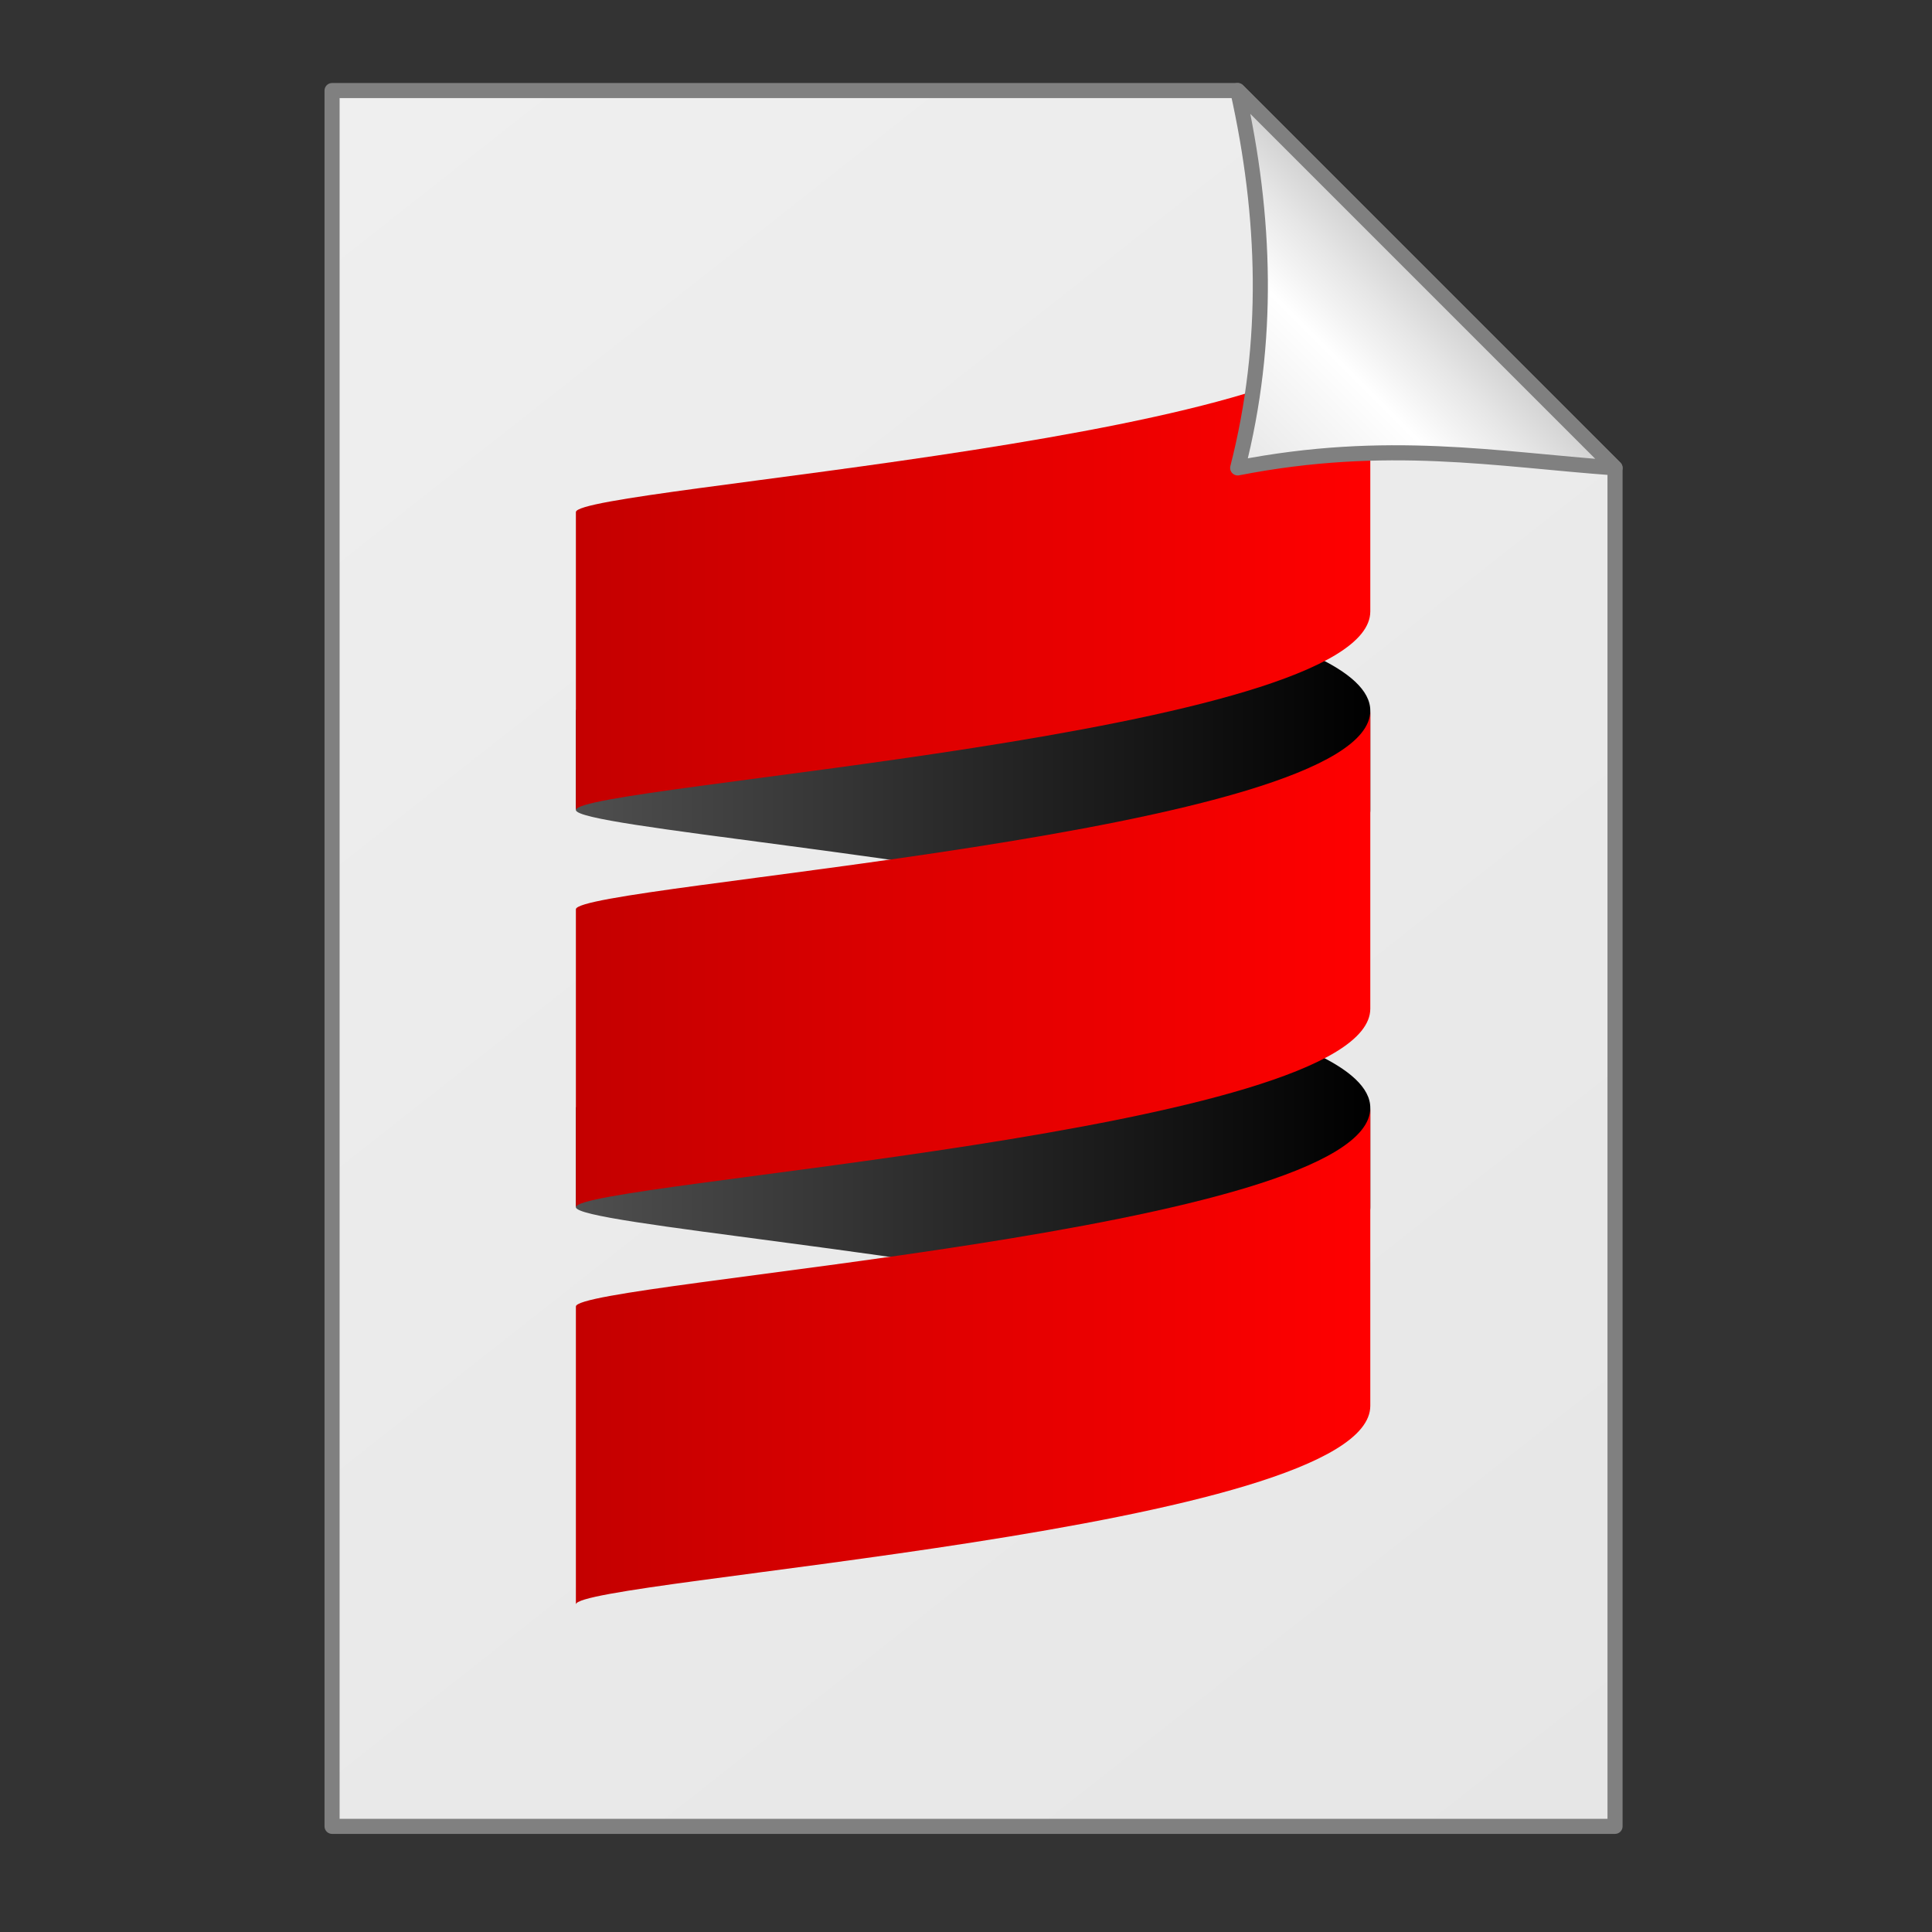 <?xml version="1.0" encoding="UTF-8" standalone="no"?>
<!-- Created with Inkscape (http://www.inkscape.org/) -->

<svg
   xmlns:dc="http://purl.org/dc/elements/1.1/"
   xmlns:cc="http://creativecommons.org/ns#"
   xmlns:rdf="http://www.w3.org/1999/02/22-rdf-syntax-ns#"
   xmlns:svg="http://www.w3.org/2000/svg"
   xmlns="http://www.w3.org/2000/svg"
   xmlns:xlink="http://www.w3.org/1999/xlink"
   xmlns:sodipodi="http://sodipodi.sourceforge.net/DTD/sodipodi-0.dtd"
   xmlns:inkscape="http://www.inkscape.org/namespaces/inkscape"
   width="128"
   height="128"
   id="svg2"
   version="1.1"
   inkscape:version="0.48.3.1 r9886"
   sodipodi:docname="scala-file-icon.svg">
  <rect width="100%" height="100%" fill="#333333" stroke="none"/>
  <defs
     id="defs4">
    <linearGradient
       inkscape:collect="always"
       id="linearGradient3608">
      <stop
         style="stop-color:#cccccc;stop-opacity:1"
         offset="0"
         id="stop3610" />
      <stop
         id="stop3616"
         offset="0.22"
         style="stop-color:#e6e6e6;stop-opacity:1" />
      <stop
         style="stop-color:#ffffff;stop-opacity:1"
         offset="0.469"
         id="stop3618" />
      <stop
         style="stop-color:#e6e6e6;stop-opacity:1"
         offset="1"
         id="stop3612" />
    </linearGradient>
    <linearGradient
       inkscape:collect="always"
       id="linearGradient3600">
      <stop
         style="stop-color:#e6e6e6;stop-opacity:1;"
         offset="0"
         id="stop3602" />
      <stop
         style="stop-color:#f9f9f9;stop-opacity:1"
         offset="1"
         id="stop3604" />
    </linearGradient>
    <linearGradient
       inkscape:collect="always"
       xlink:href="#linearGradient3600"
       id="linearGradient3606"
       x1="105"
       y1="123"
       x2="-80"
       y2="-112"
       gradientUnits="userSpaceOnUse"
       gradientTransform="translate(2,922.362)" />
    <linearGradient
       inkscape:collect="always"
       xlink:href="#linearGradient3608"
       id="linearGradient3614"
       x1="93"
       y1="944.362"
       x2="80"
       y2="957.362"
       gradientUnits="userSpaceOnUse"
       gradientTransform="translate(2,-2)" />
    <linearGradient
       inkscape:collect="always"
       xlink:href="#linearGradient2446"
       id="linearGradient3335"
       gradientUnits="userSpaceOnUse"
       gradientTransform="matrix(72,0,0,-72,216,255.5)"
       spreadMethod="pad"
       x1="0"
       y1="0"
       x2="1"
       y2="0" />
    <linearGradient
       x1="0"
       y1="0"
       x2="1"
       y2="0"
       gradientUnits="userSpaceOnUse"
       gradientTransform="matrix(72,0,0,-72,216,291.5)"
       spreadMethod="pad"
       id="linearGradient2446">
      <stop
         style="stop-color:#4f4f4f;stop-opacity:1;"
         offset="0"
         id="stop2448" />
      <stop
         style="stop-opacity:1;stop-color:#000000"
         offset="1"
         id="stop2450" />
    </linearGradient>
    <linearGradient
       inkscape:collect="always"
       xlink:href="#linearGradient2446"
       id="linearGradient3330"
       gradientUnits="userSpaceOnUse"
       gradientTransform="matrix(72,0,0,-72,216,291.5)"
       spreadMethod="pad"
       x1="0"
       y1="0"
       x2="1"
       y2="0" />
    <linearGradient
       x1="0"
       y1="0"
       x2="1"
       y2="0"
       gradientUnits="userSpaceOnUse"
       gradientTransform="matrix(72,0,0,-72,216,291.5)"
       spreadMethod="pad"
       id="linearGradient4224">
      <stop
         style="stop-color:#4f4f4f;stop-opacity:1;"
         offset="0"
         id="stop4226" />
      <stop
         style="stop-opacity:1;stop-color:#000000"
         offset="1"
         id="stop4228" />
    </linearGradient>
    <linearGradient
       inkscape:collect="always"
       xlink:href="#linearGradient2586"
       id="linearGradient3325"
       gradientUnits="userSpaceOnUse"
       gradientTransform="matrix(72,0,0,-72,216,273.5)"
       spreadMethod="pad"
       x1="0"
       y1="0"
       x2="1"
       y2="0" />
    <linearGradient
       x1="0"
       y1="0"
       x2="1"
       y2="0"
       gradientUnits="userSpaceOnUse"
       gradientTransform="matrix(72,0,0,-72,216,309.5)"
       spreadMethod="pad"
       id="linearGradient2586">
      <stop
         style="stop-color:#c40000;stop-opacity:1;"
         offset="0"
         id="stop2588" />
      <stop
         style="stop-color:#ff0000;stop-opacity:1;"
         offset="1"
         id="stop2590" />
    </linearGradient>
    <linearGradient
       inkscape:collect="always"
       xlink:href="#linearGradient2586"
       id="linearGradient3320"
       gradientUnits="userSpaceOnUse"
       gradientTransform="matrix(72,0,0,-72,216,309.5)"
       spreadMethod="pad"
       x1="0"
       y1="0"
       x2="1"
       y2="0" />
    <linearGradient
       x1="0"
       y1="0"
       x2="1"
       y2="0"
       gradientUnits="userSpaceOnUse"
       gradientTransform="matrix(72,0,0,-72,216,309.5)"
       spreadMethod="pad"
       id="linearGradient4235">
      <stop
         style="stop-color:#c40000;stop-opacity:1;"
         offset="0"
         id="stop4237" />
      <stop
         style="stop-color:#ff0000;stop-opacity:1;"
         offset="1"
         id="stop4239" />
    </linearGradient>
    <linearGradient
       inkscape:collect="always"
       xlink:href="#linearGradient2586"
       id="linearGradient3315"
       gradientUnits="userSpaceOnUse"
       gradientTransform="matrix(72,0,0,-72,216,237.5)"
       spreadMethod="pad"
       x1="0"
       y1="0"
       x2="1"
       y2="0" />
    <linearGradient
       x1="0"
       y1="0"
       x2="1"
       y2="0"
       gradientUnits="userSpaceOnUse"
       gradientTransform="matrix(72,0,0,-72,216,309.5)"
       spreadMethod="pad"
       id="linearGradient4242">
      <stop
         style="stop-color:#c40000;stop-opacity:1;"
         offset="0"
         id="stop4244" />
      <stop
         style="stop-color:#ff0000;stop-opacity:1;"
         offset="1"
         id="stop4246" />
    </linearGradient>
    <linearGradient
       y2="0"
       x2="1"
       y1="0"
       x1="0"
       spreadMethod="pad"
       gradientTransform="matrix(72,0,0,-72,216,237.5)"
       gradientUnits="userSpaceOnUse"
       id="linearGradient4254"
       xlink:href="#linearGradient2586"
       inkscape:collect="always" />
  </defs>
  <sodipodi:namedview
     id="base"
     pagecolor="#ffffff"
     bordercolor="#666666"
     borderopacity="1.0"
     inkscape:pageopacity="0.0"
     inkscape:pageshadow="2"
     inkscape:zoom="5.6568542"
     inkscape:cx="53.448192"
     inkscape:cy="67.342847"
     inkscape:document-units="px"
     inkscape:current-layer="layer1"
     showgrid="true"
     inkscape:window-width="1920"
     inkscape:window-height="1132"
     inkscape:window-x="-2"
     inkscape:window-y="-3"
     inkscape:window-maximized="1">
    <inkscape:grid
       type="xygrid"
       id="grid2816"
       empspacing="5"
       visible="true"
       enabled="true"
       snapvisiblegridlinesonly="true" />
  </sodipodi:namedview>
  <g
     inkscape:label="Layer 1"
     inkscape:groupmode="layer"
     id="layer1"
     transform="translate(0,-924.362)">
    <path
       style="fill:url(#linearGradient3606);fill-opacity:1;fill-rule:evenodd;stroke:#808080;stroke-width:1px;stroke-linecap:butt;stroke-linejoin:round;stroke-opacity:1"
       d="m 82,930.362 -60,0 0,115 85,0 0,-90 -25,-25 z"
       id="path2826"
       sodipodi:nodetypes="cccccc" />
    <g
       transform="matrix(0.731,0,0,-0.731,-119.742,1187.823)"
       id="g4202">
      <path
         inkscape:connector-curvature="0"
         inkscape:export-ydpi="450"
         inkscape:export-xdpi="450"
         id="path2432"
         style="fill:url(#linearGradient3335);fill-opacity:1;stroke:none"
         d="m 216,260 0,-9 c 0,-1.517 32.731,-4.058 54.056,-9 l 0,0 c 10.302,2.388 17.944,5.335 17.944,9 l 0,0 0,9 c 0,3.663 -7.642,6.612 -17.944,9 l 0,0 C 248.731,264.057 216,261.516 216,260" />
      <path
         inkscape:connector-curvature="0"
         inkscape:export-ydpi="450"
         inkscape:export-xdpi="450"
         inkscape:export-filename="/Users/cunei/activities/Scala logo and tshirts/originalSVGs/path2432.png"
         id="path2452"
         style="fill:url(#linearGradient3330);stroke:none"
         d="m 216,296 0,-9 c 0,-1.517 32.731,-4.058 54.056,-9 l 0,0 c 10.302,2.388 17.944,5.335 17.944,9 l 0,0 0,9 c 0,3.663 -7.642,6.612 -17.944,9 l 0,0 C 248.731,300.057 216,297.516 216,296" />
      <path
         inkscape:connector-curvature="0"
         inkscape:export-ydpi="450"
         inkscape:export-xdpi="450"
         inkscape:export-filename="/Users/cunei/activities/Scala logo and tshirts/originalSVGs/path2432.png"
         id="path2572"
         style="fill:url(#linearGradient3325);fill-opacity:1;stroke:none"
         d="m 216,278 0,-27 c 0,2.25 72,6.75 72,18 l 0,0 0,27 c 0,-11.25 -72,-15.75 -72,-18" />
      <path
         inkscape:connector-curvature="0"
         inkscape:export-ydpi="450"
         inkscape:export-xdpi="450"
         inkscape:export-filename="/Users/cunei/activities/Scala logo and tshirts/originalSVGs/path2432.png"
         id="path2592"
         style="fill:url(#linearGradient3320);stroke:none"
         d="m 216,314 0,-27 c 0,2.25 72,6.75 72,18 l 0,0 0,27 c 0,-11.25 -72,-15.75 -72,-18" />
      <path
         inkscape:connector-curvature="0"
         inkscape:export-ydpi="450"
         inkscape:export-xdpi="450"
         inkscape:export-filename="/Users/cunei/activities/Scala logo and tshirts/originalSVGs/path2432.png"
         id="path2712"
         style="fill:url(#linearGradient4254);fill-opacity:1;stroke:none"
         d="m 216,242 0,-27 c 0,2.25 72,6.75 72,18 l 0,0 0,27 c 0,-11.25 -72,-15.75 -72,-18" />
    </g>
    <path
       style="fill:url(#linearGradient3614);fill-opacity:1;fill-rule:evenodd;stroke:#808080;stroke-width:1px;stroke-linecap:butt;stroke-linejoin:round;stroke-opacity:1"
       d="m 107,955.362 -25,-25 c 1.863,8.333 2.133,16.667 0,25 9.906,-1.935 17.128,-0.568 25,0 z"
       id="rect2822"
       sodipodi:nodetypes="cccc" />
  </g>
</svg>
